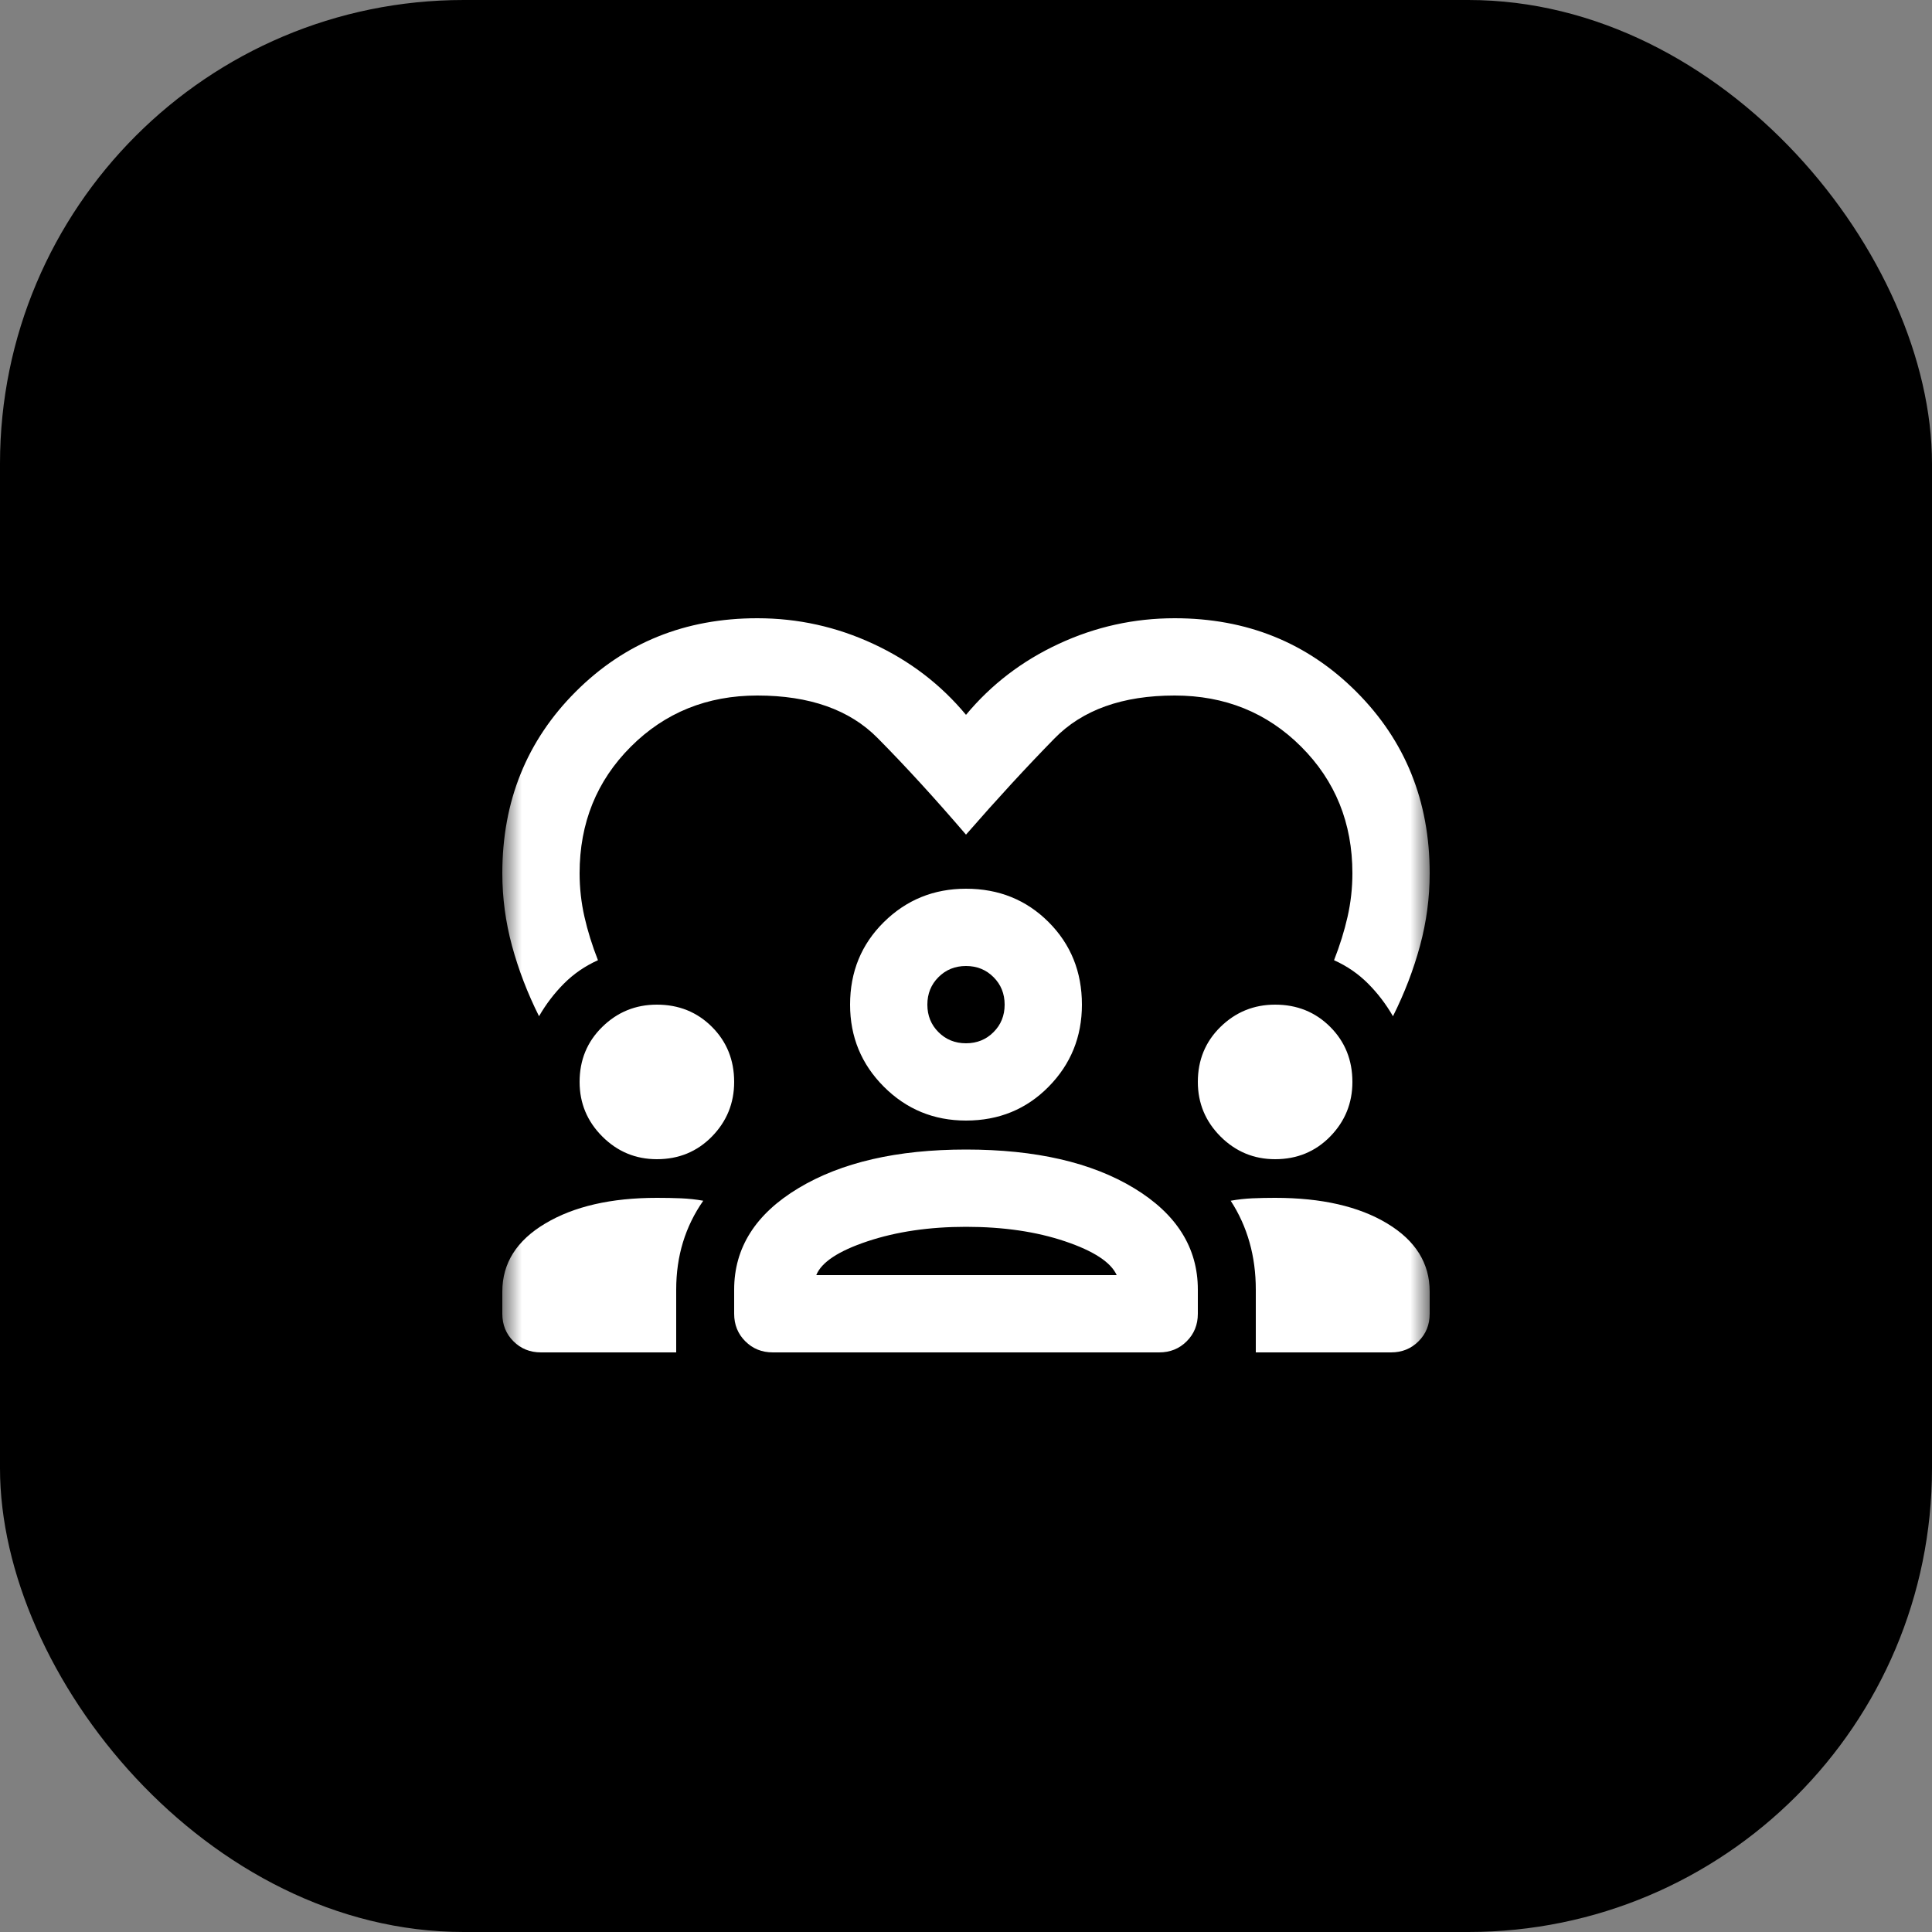 <svg width="50" height="50" viewBox="0 0 50 50" fill="none" xmlns="http://www.w3.org/2000/svg">
<rect x="0" y="0" width="50" height="50" fill="#808080" stroke="none"/>
<rect width="50" height="50" rx="12" fill="black"/>
<mask id="mask0_3234_183968" style="mask-type:alpha" maskUnits="userSpaceOnUse" x="13" y="13" width="24" height="24">
<rect x="13" y="13" width="24" height="24" fill="#D9D9D9"/>
</mask>
<g mask="url(#mask0_3234_183968)">
<path d="M13.95 26.3C13.65 25.7 13.417 25.092 13.25 24.475C13.083 23.858 13 23.233 13 22.6C13 20.733 13.633 19.167 14.9 17.9C16.167 16.633 17.733 16 19.6 16C20.65 16 21.65 16.221 22.6 16.663C23.55 17.104 24.35 17.717 25 18.5C25.65 17.717 26.45 17.104 27.4 16.663C28.35 16.221 29.35 16 30.4 16C32.267 16 33.833 16.633 35.1 17.9C36.367 19.167 37 20.733 37 22.6C37 23.233 36.917 23.858 36.75 24.475C36.583 25.092 36.35 25.7 36.05 26.3C35.867 25.983 35.65 25.7 35.4 25.45C35.15 25.2 34.858 25 34.525 24.85C34.675 24.467 34.792 24.092 34.875 23.725C34.958 23.358 35 22.983 35 22.6C35 21.3 34.558 20.208 33.675 19.325C32.792 18.442 31.7 18 30.4 18C29.05 18 28.012 18.371 27.288 19.113C26.562 19.854 25.8 20.683 25 21.6C24.2 20.667 23.438 19.833 22.712 19.1C21.988 18.367 20.95 18 19.6 18C18.3 18 17.208 18.442 16.325 19.325C15.442 20.208 15 21.3 15 22.6C15 22.983 15.042 23.358 15.125 23.725C15.208 24.092 15.325 24.467 15.475 24.85C15.142 25 14.85 25.2 14.6 25.45C14.35 25.7 14.133 25.983 13.95 26.3ZM13 34V33.425C13 32.692 13.371 32.104 14.113 31.663C14.854 31.221 15.817 31 17 31C17.217 31 17.425 31.004 17.625 31.012C17.825 31.021 18.017 31.042 18.2 31.075C17.967 31.408 17.792 31.767 17.675 32.15C17.558 32.533 17.5 32.942 17.5 33.375V35H14C13.717 35 13.479 34.904 13.287 34.712C13.096 34.521 13 34.283 13 34ZM19 34V33.375C19 32.292 19.554 31.417 20.663 30.75C21.771 30.083 23.217 29.75 25 29.75C26.8 29.75 28.25 30.083 29.35 30.75C30.45 31.417 31 32.292 31 33.375V34C31 34.283 30.904 34.521 30.712 34.712C30.521 34.904 30.283 35 30 35H20C19.717 35 19.479 34.904 19.288 34.712C19.096 34.521 19 34.283 19 34ZM32.5 35V33.375C32.5 32.942 32.446 32.533 32.337 32.15C32.229 31.767 32.067 31.408 31.85 31.075C32.033 31.042 32.221 31.021 32.413 31.012C32.604 31.004 32.8 31 33 31C34.2 31 35.167 31.221 35.9 31.663C36.633 32.104 37 32.692 37 33.425V34C37 34.283 36.904 34.521 36.712 34.712C36.521 34.904 36.283 35 36 35H32.5ZM25 31.75C24.05 31.75 23.2 31.875 22.45 32.125C21.7 32.375 21.258 32.667 21.125 33H28.9C28.75 32.667 28.304 32.375 27.562 32.125C26.821 31.875 25.967 31.75 25 31.75ZM17 30C16.45 30 15.979 29.804 15.588 29.413C15.196 29.021 15 28.55 15 28C15 27.433 15.196 26.958 15.588 26.575C15.979 26.192 16.45 26 17 26C17.567 26 18.042 26.192 18.425 26.575C18.808 26.958 19 27.433 19 28C19 28.55 18.808 29.021 18.425 29.413C18.042 29.804 17.567 30 17 30ZM33 30C32.45 30 31.979 29.804 31.587 29.413C31.196 29.021 31 28.55 31 28C31 27.433 31.196 26.958 31.587 26.575C31.979 26.192 32.45 26 33 26C33.567 26 34.042 26.192 34.425 26.575C34.808 26.958 35 27.433 35 28C35 28.55 34.808 29.021 34.425 29.413C34.042 29.804 33.567 30 33 30ZM25 29C24.167 29 23.458 28.708 22.875 28.125C22.292 27.542 22 26.833 22 26C22 25.15 22.292 24.438 22.875 23.863C23.458 23.288 24.167 23 25 23C25.85 23 26.562 23.288 27.137 23.863C27.712 24.438 28 25.15 28 26C28 26.833 27.712 27.542 27.137 28.125C26.562 28.708 25.85 29 25 29ZM25 25C24.717 25 24.479 25.096 24.288 25.288C24.096 25.479 24 25.717 24 26C24 26.283 24.096 26.521 24.288 26.712C24.479 26.904 24.717 27 25 27C25.283 27 25.521 26.904 25.712 26.712C25.904 26.521 26 26.283 26 26C26 25.717 25.904 25.479 25.712 25.288C25.521 25.096 25.283 25 25 25Z" fill="white"/>
</g>
</svg>
